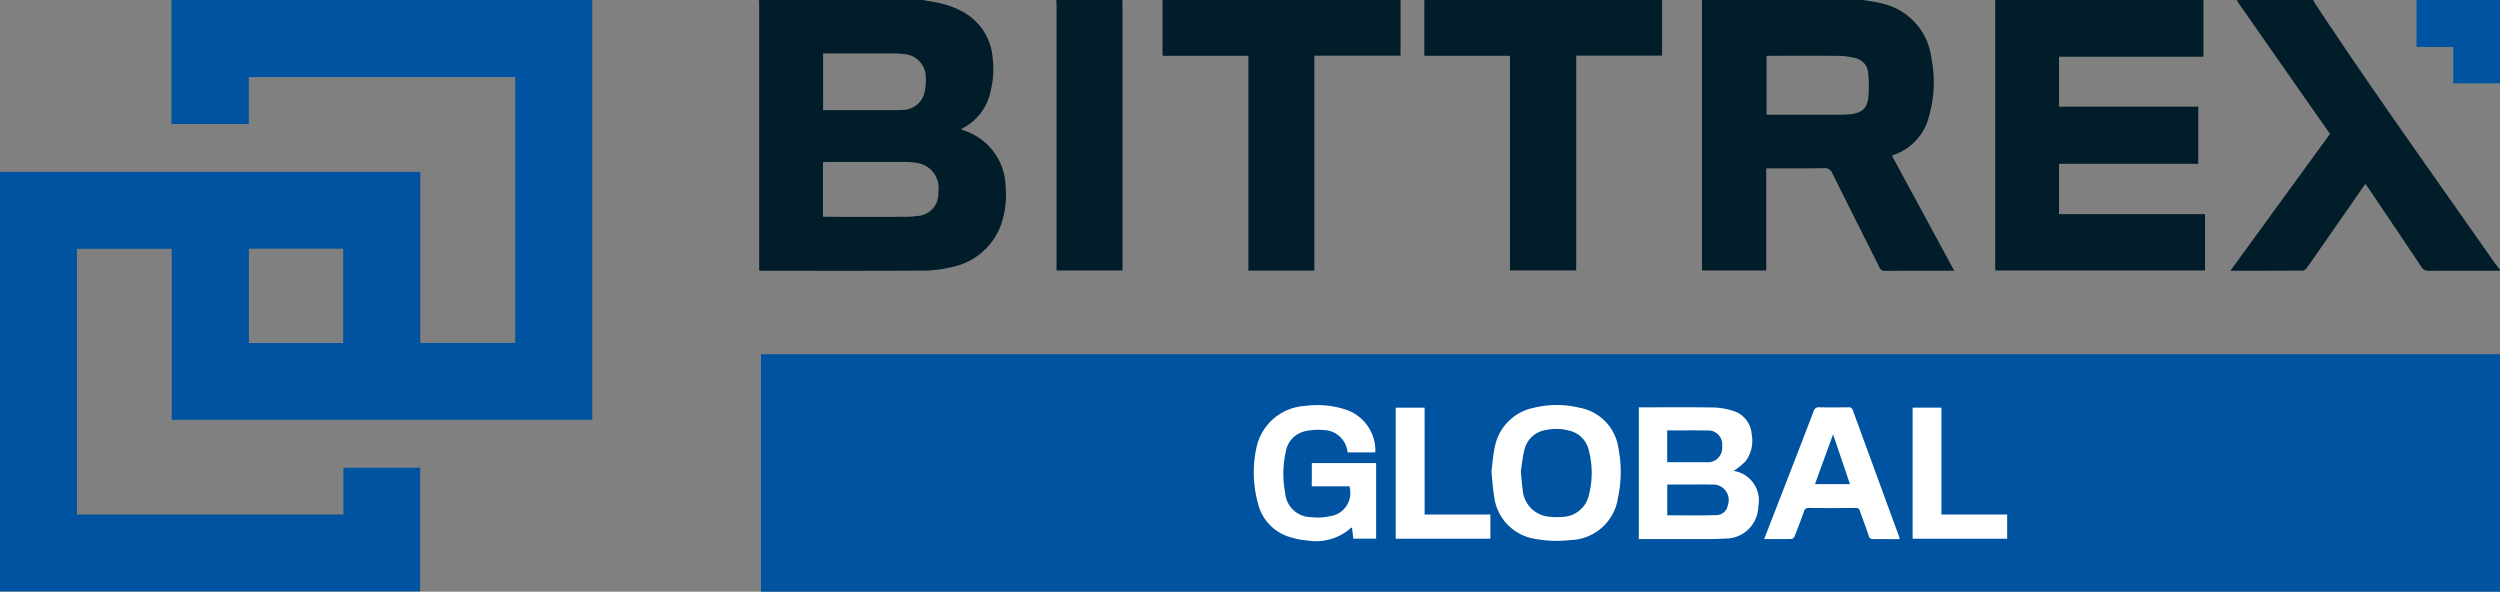 <?xml version="1.0" encoding="UTF-8" standalone="no"?>
<svg
   width="207.18"
   height="49.033"
   viewBox="0 0 207.18 49.033"
   version="1.1"
   id="svg71"
   sodipodi:docname="bittrex-logo-global_light.svg"
   inkscape:version="1.2.2 (732a01da63, 2022-12-09)"
   xmlns:inkscape="http://www.inkscape.org/namespaces/inkscape"
   xmlns:sodipodi="http://sodipodi.sourceforge.net/DTD/sodipodi-0.dtd"
   xmlns="http://www.w3.org/2000/svg"
   xmlns:svg="http://www.w3.org/2000/svg">
  <rect x="0" y="0" width="207.18" height="49.033" fill="#808080" stroke="none"/>
  <sodipodi:namedview
     id="namedview73"
     pagecolor="#ffffff"
     bordercolor="#000000"
     borderopacity="0.25"
     inkscape:showpageshadow="2"
     inkscape:pageopacity="0.0"
     inkscape:pagecheckerboard="0"
     inkscape:deskcolor="#d1d1d1"
     showgrid="false"
     inkscape:zoom="8.611651"
     inkscape:cx="72.285791"
     inkscape:cy="28.333707"
     inkscape:window-width="3840"
     inkscape:window-height="2054"
     inkscape:window-x="-11"
     inkscape:window-y="-11"
     inkscape:window-maximized="1"
     inkscape:current-layer="svg71" />
  <defs
     id="defs49">
    <clipPath
       id="clip-path">
      <rect
         id="Rechteck_392"
         data-name="Rechteck 392"
         width="207.18"
         height="49.033"
         fill="none"
         x="0"
         y="0" />
    </clipPath>
  </defs>
  <g
     id="Gruppe_833"
     data-name="Gruppe 833"
     transform="translate(-1342.41,-1515.311)">
    <g
       id="Gruppe_655"
       data-name="Gruppe 655"
       clip-path="url(#clip-path)"
       transform="translate(1342.41,1515.311)">
      <path
         id="Pfad_7947"
         data-name="Pfad 7947"
         d="M 370.563,105.558 H 226.771 v 19.68 H 370.892 V 105.56 h -0.329"
         transform="translate(-163.712,-76.205)"
         fill="#0053a0" />
      <path
         id="Pfad_7948"
         data-name="Pfad 7948"
         d="M 49.064,0 H 14.213 v 10.274 h 6.405 V 6.387 H 42.7 V 28.418 H 34.831 V 14.243 H 0 V 49.011 H 34.821 V 38.76 h -6.366 v 3.881 H 6.376 V 20.619 h 7.857 v 14.173 h 34.851 v -0.41 q 0,-16.995 0,-33.99 c 0,-0.131 -0.013,-0.262 -0.019,-0.393 M 28.439,28.425 h -7.81 V 20.61 h 7.811 z"
         fill="#0053a0" />
      <path
         id="Pfad_7949"
         data-name="Pfad 7949"
         d="m 226.5,22.437 c 4.424,0 8.849,0.013 13.273,-0.012 a 10.087,10.087 0 0 0 2.28,-0.264 5.514,5.514 0 0 0 4.22,-3.58 7.63,7.63 0 0 0 0.366,-3.078 5,5 0 0 0 -3.342,-4.647 c -0.107,-0.044 -0.212,-0.091 -0.365,-0.157 a 4.459,4.459 0 0 0 2.481,-3.231 7.325,7.325 0 0 0 0.154,-2.613 4.783,4.783 0 0 0 -2.711,-4 A 7.424,7.424 0 0 0 241.5,0.339 C 240.936,0.188 240.349,0.11 239.769,0 H 226.2 c 0.005,0.131 0.014,0.263 0.014,0.394 q 0,10.808 0,21.616 v 0.415 c 0.133,0.006 0.209,0.013 0.285,0.013 M 231.51,4.429 h 0.35 q 2.75,0 5.5,0 a 7.064,7.064 0 0 1 0.854,0.053 1.925,1.925 0 0 1 1.808,1.988 3.977,3.977 0 0 1 -0.078,1.044 1.87,1.87 0 0 1 -1.827,1.595 c -0.207,0.019 -0.417,0.016 -0.625,0.016 h -5.98 z m -0.01,9.011 c 0.111,-0.007 0.216,-0.018 0.321,-0.018 2.173,0 4.345,0 6.518,0 a 4.892,4.892 0 0 1 0.948,0.085 2.083,2.083 0 0 1 1.77,2.415 1.827,1.827 0 0 1 -1.787,1.978 6.367,6.367 0 0 1 -0.884,0.068 q -3.309,0.009 -6.617,0 c -0.076,0 -0.153,-0.006 -0.269,-0.011 z"
         transform="translate(-163.299)"
         fill="#001d29" />
      <path
         id="Pfad_7950"
         data-name="Pfad 7950"
         d="m 507.2,22.012 v 0.4 h 5.323 v -8.464 c 1.623,0 3.2,0.016 4.783,-0.011 a 0.667,0.667 0 0 1 0.709,0.449 c 1.285,2.591 2.592,5.171 3.883,7.759 a 0.449,0.449 0 0 0 0.469,0.3 c 1.8,-0.012 3.6,-0.006 5.4,-0.006 h 0.336 l -5.155,-9.521 a 0.545,0.545 0 0 1 0.1,-0.071 A 4.492,4.492 0 0 0 526,9.681 10.234,10.234 0 0 0 526.2,4.763 5.278,5.278 0 0 0 522.173,0.3 C 521.646,0.159 521.1,0.1 520.56,0 h -13.374 c 0.005,0.131 0.014,0.263 0.014,0.394 q 0,10.809 0,21.618 m 5.348,-17.373 c 0.114,-0.005 0.23,-0.016 0.346,-0.016 1.887,0 3.775,-0.013 5.661,0.008 a 5.317,5.317 0 0 1 1.359,0.192 1.323,1.323 0 0 1 1.052,1.21 10.973,10.973 0 0 1 0.02,2.025 c -0.109,0.954 -0.566,1.32 -1.553,1.416 -0.229,0.023 -0.46,0.034 -0.69,0.034 q -2.929,0 -5.859,0 c -0.107,0 -0.214,-0.01 -0.337,-0.017 z"
         transform="translate(-366.151)"
         fill="#001d29" />
      <path
         id="Pfad_7951"
         data-name="Pfad 7951"
         d="m 594.616,22.416 h 17.374 v -4.671 h -12.1 v -4.17 h 11.537 V 8.84 H 599.888 V 4.7 h 11.971 V 0 H 594.6 c 0,0.033 0,0.066 0,0.1 q 0,11.021 0,22.043 c 0,0.093 0.014,0.187 0.021,0.275"
         transform="translate(-429.254)"
         fill="#001d29" />
      <path
         id="Pfad_7952"
         data-name="Pfad 7952"
         d="M 671.806,0.393 C 671.723,0.267 671.657,0.131 671.583,0 h -6.325 c 0.058,0.1 0.109,0.211 0.177,0.308 q 3.249,4.652 6.5,9.3 l 1.042,1.49 -8.25,11.337 c 2.055,0 4.02,0 5.985,-0.01 a 0.531,0.531 0 0 0 0.346,-0.228 c 1.035,-1.471 2.059,-2.949 3.086,-4.425 l 1.768,-2.542 c 0.087,0.126 0.155,0.221 0.221,0.318 1.465,2.173 2.934,4.343 4.389,6.523 a 0.709,0.709 0 0 0 0.68,0.373 c 1.954,-0.018 3.908,-0.006 5.863,-0.005 v -0.066 c -0.214,-0.289 -0.435,-0.572 -0.64,-0.866 -4.9,-7.019 -9.9,-13.971 -14.619,-21.117"
         transform="translate(-479.886)"
         fill="#001d29" />
      <path
         id="Pfad_7953"
         data-name="Pfad 7953"
         d="M 431.574,4.626 V 22.41 h 5.489 V 4.607 h 7.116 V 0 h -19.7 q 0,2.269 -0.008,4.537 c 0,0.018 0.02,0.036 0.051,0.089 z"
         transform="translate(-306.439)"
         fill="#001d29" />
      <path
         id="Pfad_7954"
         data-name="Pfad 7954"
         d="m 346.487,4.625 h 7.089 v 17.8 h 5.467 V 4.616 h 7.143 V 0 h -19.7 a 1.5,1.5 0 0 0 -0.024,0.194 q 0,2.106 0,4.211 c 0,0.062 0.013,0.125 0.023,0.22"
         transform="translate(-250.121)"
         fill="#001d29" />
      <path
         id="Pfad_7955"
         data-name="Pfad 7955"
         d="m 314.825,21.971 v 0.445 h 5.464 V 22 q 0,-10.822 0,-21.644 c 0,-0.12 -0.009,-0.241 -0.014,-0.361 h -5.468 c 0.006,0.142 0.019,0.284 0.019,0.426 q 0,10.772 0,21.545"
         transform="translate(-227.267)"
         fill="#001d29" />
      <path
         id="Pfad_7956"
         data-name="Pfad 7956"
         d="m 720.178,0 v 3.889 h 3.045 V 6.91 H 727.1 V 0 Z"
         transform="translate(-519.916)"
         fill="#0053a0" />
      <path
         id="Pfad_7957"
         data-name="Pfad 7957"
         d="m 378.462,127.49 h 3.116 a 1.937,1.937 0 0 1 -1.621,2.473 4.377,4.377 0 0 1 -1.527,0.079 2.174,2.174 0 0 1 -2.174,-2 8.459,8.459 0 0 1 0.046,-3.4 2.077,2.077 0 0 1 1.677,-1.736 5.054,5.054 0 0 1 1.5,-0.079 2.013,2.013 0 0 1 1.851,1.4 c 0.048,0.144 0.075,0.3 0.113,0.448 h 2.279 c 0,-0.093 0.013,-0.169 0.01,-0.243 a 3.585,3.585 0 0 0 -2.389,-3.279 7.56,7.56 0 0 0 -3.441,-0.328 4.373,4.373 0 0 0 -4.027,3.453 9.69,9.69 0 0 0 0.125,4.622 3.858,3.858 0 0 0 2.858,2.851 5.937,5.937 0 0 0 1.259,0.225 4.3,4.3 0 0 0 3.6,-1.055 c 0.009,-0.009 0.038,0 0.077,0.006 q 0.056,0.442 0.114,0.9 h 1.885 v -6.266 h -5.33 z"
         transform="translate(-269.751,-87.185)"
         fill="#ffffff" />
      <path
         id="Pfad_7958"
         data-name="Pfad 7958"
         d="m 418.349,121.5 h -2.395 v 10.862 h 7.846 v -2.005 h -5.449 z"
         transform="translate(-300.289,-87.715)"
         fill="#ffffff" />
      <path
         id="Pfad_7959"
         data-name="Pfad 7959"
         d="m 451.809,120.936 a 7.938,7.938 0 0 0 -3.782,-0.011 4.115,4.115 0 0 0 -3.275,3.3 c -0.148,0.68 -0.189,1.384 -0.269,2.011 0.073,0.7 0.107,1.323 0.21,1.937 a 4.056,4.056 0 0 0 3.495,3.636 9.534,9.534 0 0 0 2.786,0.087 4.094,4.094 0 0 0 4,-3.533 10.166,10.166 0 0 0 0.033,-4.082 3.969,3.969 0 0 0 -3.2,-3.349 m 0.746,7.249 a 2.3,2.3 0 0 1 -2.24,1.793 4.787,4.787 0 0 1 -1.018,-0.015 2.4,2.4 0 0 1 -2.225,-2.3 c -0.075,-0.441 -0.094,-0.892 -0.152,-1.467 0.082,-0.508 0.142,-1.143 0.292,-1.756 a 2.143,2.143 0 0 1 1.8,-1.661 4.074,4.074 0 0 1 1.924,0.053 2.13,2.13 0 0 1 1.595,1.549 7.346,7.346 0 0 1 0.026,3.8"
         transform="translate(-320.884,-87.138)"
         fill="#ffffff" />
      <path
         id="Pfad_7960"
         data-name="Pfad 7960"
         d="m 496.417,126.686 c -0.066,-0.023 -0.135,-0.037 -0.154,-0.042 a 5.785,5.785 0 0 0 0.992,-0.8 2.845,2.845 0 0 0 0.5,-2.216 2.174,2.174 0 0 0 -1.561,-1.962 5.793,5.793 0 0 0 -1.641,-0.272 c -1.932,-0.032 -3.864,-0.013 -5.8,-0.013 H 488.4 V 132.3 h 0.4 c 1.263,0 2.525,0 3.788,0 1,-0.005 2,0.017 3,-0.044 a 2.7,2.7 0 0 0 2.712,-2.656 2.468,2.468 0 0 0 -1.878,-2.919 m -5.67,-3.388 h 0.47 c 0.944,0 1.888,-0.01 2.832,0.007 a 1.162,1.162 0 0 1 1.251,1.322 1.185,1.185 0 0 1 -1.3,1.308 c -1.073,0 -2.147,0 -3.25,0 z m 5.027,6.187 a 0.968,0.968 0 0 1 -1,0.835 c -1.333,0.043 -2.668,0.014 -4.022,0.014 v -2.55 h 1.657 c 0.68,0 1.36,-0.013 2.04,0.005 a 1.286,1.286 0 0 1 1.328,1.7"
         transform="translate(-352.589,-87.625)"
         fill="#ffffff" />
      <path
         id="Pfad_7961"
         data-name="Pfad 7961"
         d="m 533.1,121.595 a 0.3,0.3 0 0 0 -0.339,-0.22 c -0.8,0.006 -1.6,0.015 -2.4,0 a 0.439,0.439 0 0 0 -0.5,0.334 q -1.51,3.939 -3.043,7.869 l -1.054,2.717 c 0.8,0 1.533,0.008 2.267,-0.01 a 0.387,0.387 0 0 0 0.256,-0.223 q 0.407,-1.021 0.778,-2.057 a 0.358,0.358 0 0 1 0.4,-0.29 c 1.294,0.013 2.589,0.011 3.884,0 a 0.311,0.311 0 0 1 0.349,0.253 c 0.239,0.693 0.505,1.376 0.74,2.071 a 0.326,0.326 0 0 0 0.379,0.26 c 0.449,-0.014 0.9,0 1.349,0 h 0.821 a 1.406,1.406 0 0 0 -0.033,-0.186 q -1.926,-5.255 -3.849,-10.511 m -3.131,6.138 1.5,-4.124 1.4,4.124 z"
         transform="translate(-379.564,-87.621)"
         fill="#ffffff" />
      <path
         id="Pfad_7962"
         data-name="Pfad 7962"
         d="m 572.387,130.343 v -8.856 H 570 v 10.864 h 7.835 v -2.008 z"
         transform="translate(-411.498,-87.705)"
         fill="#ffffff" />
    </g>
  </g>
</svg>
